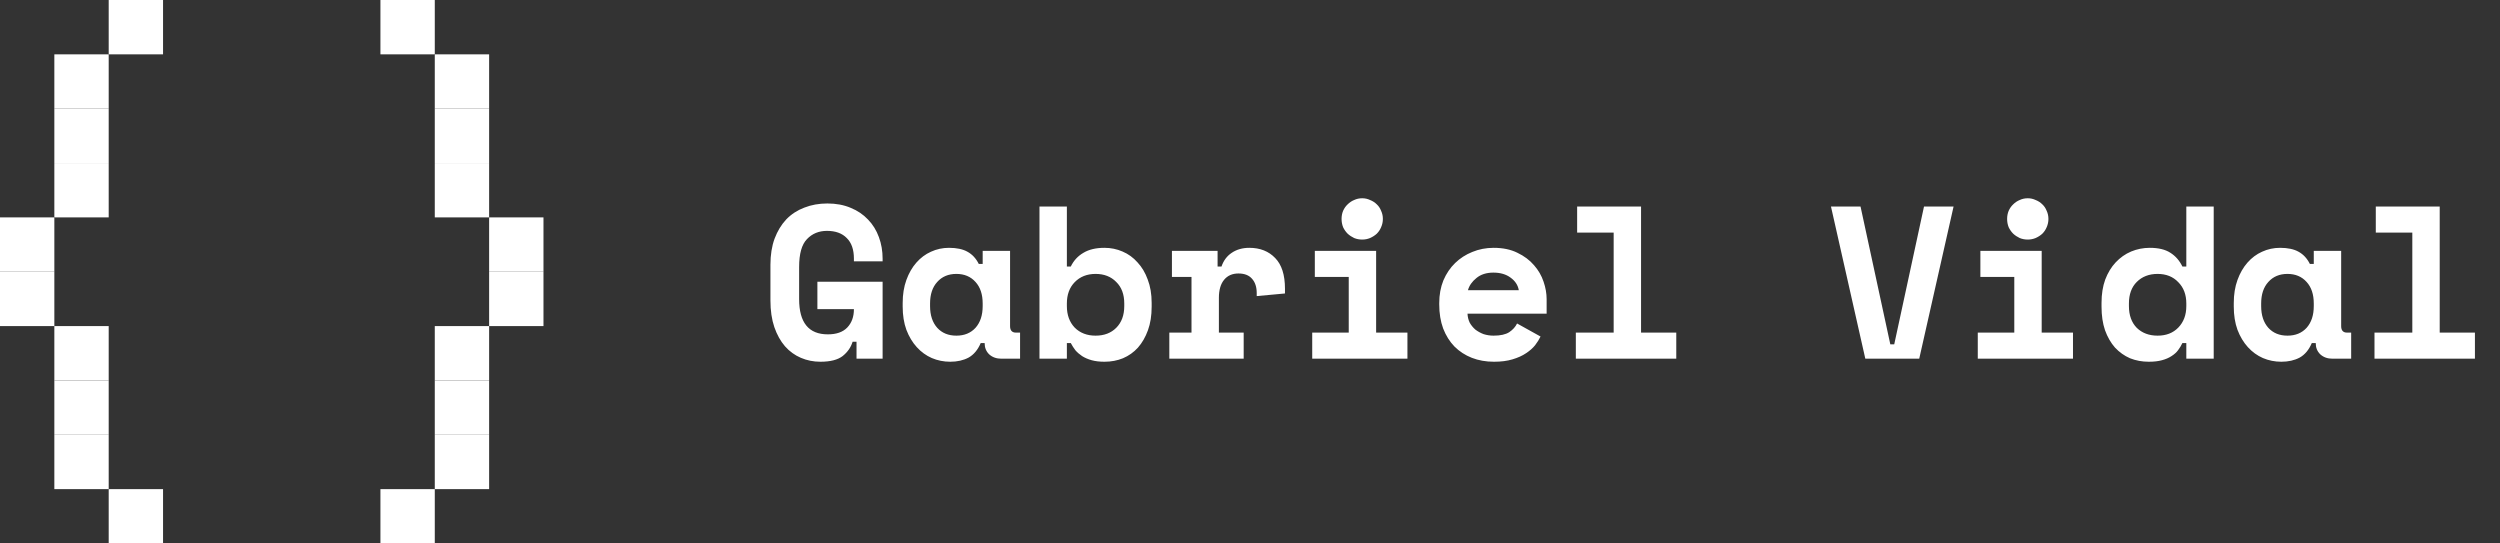 <svg width="230" height="50" viewBox="0 0 230 50" fill="none" xmlns="http://www.w3.org/2000/svg">
<rect x="0" y="0" width="230" height="50" fill="#333333" stroke="none"/>
<path d="M75.2 25.92H81.2V33H78.8V31.44H78.44C78.28 31.96 77.973 32.4 77.52 32.76C77.067 33.107 76.387 33.28 75.48 33.28C74.84 33.28 74.24 33.16 73.68 32.92C73.12 32.68 72.633 32.327 72.22 31.86C71.807 31.38 71.48 30.793 71.24 30.1C71 29.393 70.88 28.573 70.88 27.64V24.36C70.88 23.453 71.007 22.653 71.26 21.96C71.527 21.253 71.887 20.66 72.34 20.18C72.807 19.7 73.36 19.34 74 19.1C74.64 18.847 75.347 18.72 76.12 18.72C76.92 18.72 77.633 18.853 78.26 19.12C78.887 19.373 79.42 19.733 79.86 20.2C80.3 20.653 80.633 21.193 80.86 21.82C81.087 22.433 81.2 23.093 81.2 23.8V24.04H78.56V23.8C78.56 22.96 78.34 22.327 77.9 21.9C77.473 21.46 76.867 21.24 76.08 21.24C75.333 21.24 74.72 21.493 74.24 22C73.76 22.493 73.52 23.347 73.52 24.56V27.52C73.52 29.68 74.4 30.76 76.16 30.76C76.947 30.76 77.54 30.553 77.94 30.14C78.353 29.713 78.56 29.147 78.56 28.44H75.2V25.92ZM90.226 31.56C89.959 32.187 89.586 32.633 89.106 32.9C88.626 33.153 88.066 33.28 87.426 33.28C86.826 33.28 86.259 33.167 85.726 32.94C85.206 32.713 84.746 32.38 84.346 31.94C83.946 31.5 83.626 30.967 83.386 30.34C83.159 29.713 83.046 29 83.046 28.2V27.88C83.046 27.093 83.159 26.387 83.386 25.76C83.613 25.133 83.919 24.6 84.306 24.16C84.693 23.72 85.139 23.387 85.646 23.16C86.166 22.92 86.719 22.8 87.306 22.8C88.013 22.8 88.579 22.92 89.006 23.16C89.446 23.4 89.793 23.773 90.046 24.28H90.406V23.08H92.926V30C92.926 30.4 93.106 30.6 93.466 30.6H93.846V33H92.126C91.673 33 91.299 32.867 91.006 32.6C90.726 32.333 90.586 31.987 90.586 31.56H90.226ZM87.986 30.88C88.719 30.88 89.306 30.64 89.746 30.16C90.186 29.667 90.406 29 90.406 28.16V27.92C90.406 27.08 90.186 26.42 89.746 25.94C89.306 25.447 88.719 25.2 87.986 25.2C87.253 25.2 86.666 25.447 86.226 25.94C85.786 26.42 85.566 27.08 85.566 27.92V28.16C85.566 29 85.786 29.667 86.226 30.16C86.666 30.64 87.253 30.88 87.986 30.88ZM98.152 33H95.632V19H98.152V24.52H98.512C98.779 23.973 99.165 23.553 99.672 23.26C100.179 22.953 100.826 22.8 101.612 22.8C102.199 22.8 102.752 22.913 103.272 23.14C103.806 23.367 104.266 23.7 104.652 24.14C105.052 24.567 105.366 25.093 105.592 25.72C105.832 26.347 105.952 27.06 105.952 27.86V28.22C105.952 29.033 105.839 29.753 105.612 30.38C105.386 31.007 105.079 31.54 104.692 31.98C104.306 32.407 103.846 32.733 103.312 32.96C102.792 33.173 102.226 33.28 101.612 33.28C101.159 33.28 100.766 33.233 100.432 33.14C100.099 33.047 99.805 32.92 99.552 32.76C99.312 32.6 99.106 32.42 98.932 32.22C98.772 32.007 98.632 31.787 98.512 31.56H98.152V33ZM100.792 30.88C101.579 30.88 102.212 30.64 102.692 30.16C103.186 29.667 103.432 29 103.432 28.16V27.92C103.432 27.08 103.186 26.42 102.692 25.94C102.212 25.447 101.579 25.2 100.792 25.2C100.006 25.2 99.365 25.453 98.872 25.96C98.392 26.453 98.152 27.107 98.152 27.92V28.16C98.152 28.973 98.392 29.633 98.872 30.14C99.365 30.633 100.006 30.88 100.792 30.88ZM107.818 23.08H112.018V24.52H112.378C112.565 23.973 112.878 23.553 113.318 23.26C113.772 22.953 114.312 22.8 114.938 22.8C115.925 22.8 116.718 23.113 117.318 23.74C117.918 24.353 118.218 25.293 118.218 26.56V27L115.618 27.24V26.96C115.618 26.413 115.478 25.98 115.198 25.66C114.918 25.327 114.498 25.16 113.938 25.16C113.378 25.16 112.938 25.353 112.618 25.74C112.298 26.127 112.138 26.68 112.138 27.4V30.6H114.418V33H107.578V30.6H109.618V25.48H107.818V23.08ZM120.724 30.6H124.084V25.48H120.964V23.08H126.604V30.6H129.484V33H120.724V30.6ZM127.224 20.14C127.224 20.407 127.171 20.66 127.064 20.9C126.971 21.127 126.838 21.327 126.664 21.5C126.491 21.66 126.284 21.793 126.044 21.9C125.818 21.993 125.578 22.04 125.324 22.04C125.058 22.04 124.811 21.993 124.584 21.9C124.358 21.793 124.158 21.66 123.984 21.5C123.811 21.327 123.671 21.127 123.564 20.9C123.471 20.66 123.424 20.407 123.424 20.14C123.424 19.873 123.471 19.627 123.564 19.4C123.671 19.16 123.811 18.96 123.984 18.8C124.158 18.627 124.358 18.493 124.584 18.4C124.811 18.293 125.058 18.24 125.324 18.24C125.578 18.24 125.818 18.293 126.044 18.4C126.284 18.493 126.491 18.627 126.664 18.8C126.838 18.96 126.971 19.16 127.064 19.4C127.171 19.627 127.224 19.873 127.224 20.14ZM135.01 28.86C135.024 29.153 135.09 29.427 135.21 29.68C135.344 29.92 135.517 30.133 135.73 30.32C135.957 30.493 136.21 30.633 136.49 30.74C136.784 30.833 137.09 30.88 137.41 30.88C138.037 30.88 138.517 30.773 138.85 30.56C139.184 30.333 139.424 30.067 139.57 29.76L141.73 30.96C141.61 31.213 141.444 31.48 141.23 31.76C141.017 32.027 140.737 32.273 140.39 32.5C140.057 32.727 139.644 32.913 139.15 33.06C138.67 33.207 138.104 33.28 137.45 33.28C136.704 33.28 136.024 33.16 135.41 32.92C134.797 32.68 134.264 32.333 133.81 31.88C133.37 31.427 133.024 30.873 132.77 30.22C132.53 29.567 132.41 28.827 132.41 28V27.88C132.41 27.12 132.537 26.427 132.79 25.8C133.057 25.173 133.417 24.64 133.87 24.2C134.324 23.76 134.85 23.42 135.45 23.18C136.064 22.927 136.717 22.8 137.41 22.8C138.264 22.8 138.997 22.953 139.61 23.26C140.224 23.553 140.73 23.933 141.13 24.4C141.53 24.853 141.824 25.36 142.01 25.92C142.197 26.467 142.29 27 142.29 27.52V28.86H135.01ZM137.39 25.08C136.75 25.08 136.23 25.247 135.83 25.58C135.43 25.9 135.17 26.273 135.05 26.7H139.73C139.65 26.233 139.397 25.847 138.97 25.54C138.557 25.233 138.03 25.08 137.39 25.08ZM144.977 30.6H148.457V21.4H145.097V19H150.977V30.6H154.217V33H144.977V30.6ZM168.449 19H171.169L173.909 31.68H174.269L177.009 19H179.729L176.569 33H171.609L168.449 19ZM181.955 30.6H185.315V25.48H182.195V23.08H187.835V30.6H190.715V33H181.955V30.6ZM188.455 20.14C188.455 20.407 188.402 20.66 188.295 20.9C188.202 21.127 188.068 21.327 187.895 21.5C187.722 21.66 187.515 21.793 187.275 21.9C187.048 21.993 186.808 22.04 186.555 22.04C186.288 22.04 186.042 21.993 185.815 21.9C185.588 21.793 185.388 21.66 185.215 21.5C185.042 21.327 184.902 21.127 184.795 20.9C184.702 20.66 184.655 20.407 184.655 20.14C184.655 19.873 184.702 19.627 184.795 19.4C184.902 19.16 185.042 18.96 185.215 18.8C185.388 18.627 185.588 18.493 185.815 18.4C186.042 18.293 186.288 18.24 186.555 18.24C186.808 18.24 187.048 18.293 187.275 18.4C187.515 18.493 187.722 18.627 187.895 18.8C188.068 18.96 188.202 19.16 188.295 19.4C188.402 19.627 188.455 19.873 188.455 20.14ZM201.141 31.56H200.781C200.674 31.787 200.541 32.007 200.381 32.22C200.234 32.42 200.034 32.6 199.781 32.76C199.541 32.92 199.248 33.047 198.901 33.14C198.568 33.233 198.161 33.28 197.681 33.28C197.068 33.28 196.494 33.173 195.961 32.96C195.441 32.733 194.981 32.407 194.581 31.98C194.194 31.54 193.888 31.007 193.661 30.38C193.448 29.753 193.341 29.033 193.341 28.22V27.86C193.341 27.06 193.454 26.347 193.681 25.72C193.921 25.093 194.241 24.567 194.641 24.14C195.054 23.7 195.528 23.367 196.061 23.14C196.608 22.913 197.181 22.8 197.781 22.8C198.581 22.8 199.214 22.953 199.681 23.26C200.148 23.553 200.514 23.973 200.781 24.52H201.141V19H203.661V33H201.141V31.56ZM198.501 30.88C199.288 30.88 199.921 30.633 200.401 30.14C200.894 29.633 201.141 28.973 201.141 28.16V27.92C201.141 27.107 200.894 26.453 200.401 25.96C199.921 25.453 199.288 25.2 198.501 25.2C197.714 25.2 197.074 25.447 196.581 25.94C196.101 26.42 195.861 27.08 195.861 27.92V28.16C195.861 29 196.101 29.667 196.581 30.16C197.074 30.64 197.714 30.88 198.501 30.88ZM212.687 31.56C212.42 32.187 212.047 32.633 211.567 32.9C211.087 33.153 210.527 33.28 209.887 33.28C209.287 33.28 208.72 33.167 208.187 32.94C207.667 32.713 207.207 32.38 206.807 31.94C206.407 31.5 206.087 30.967 205.847 30.34C205.62 29.713 205.507 29 205.507 28.2V27.88C205.507 27.093 205.62 26.387 205.847 25.76C206.074 25.133 206.38 24.6 206.767 24.16C207.154 23.72 207.6 23.387 208.107 23.16C208.627 22.92 209.18 22.8 209.767 22.8C210.474 22.8 211.04 22.92 211.467 23.16C211.907 23.4 212.254 23.773 212.507 24.28H212.867V23.08H215.387V30C215.387 30.4 215.567 30.6 215.927 30.6H216.307V33H214.587C214.134 33 213.76 32.867 213.467 32.6C213.187 32.333 213.047 31.987 213.047 31.56H212.687ZM210.447 30.88C211.18 30.88 211.767 30.64 212.207 30.16C212.647 29.667 212.867 29 212.867 28.16V27.92C212.867 27.08 212.647 26.42 212.207 25.94C211.767 25.447 211.18 25.2 210.447 25.2C209.714 25.2 209.127 25.447 208.687 25.94C208.247 26.42 208.027 27.08 208.027 27.92V28.16C208.027 29 208.247 29.667 208.687 30.16C209.127 30.64 209.714 30.88 210.447 30.88ZM218.453 30.6H221.933V21.4H218.573V19H224.453V30.6H227.693V33H218.453V30.6Z" fill="white"/>
<path d="M15 0H10V5H15V0Z" fill="white"/>
<path d="M15 45H10V50H15V45Z" fill="white"/>
<path d="M10 5H5V10H10V5Z" fill="white"/>
<path d="M10 10H5V15H10V10Z" fill="white"/>
<path d="M10 15H5V20H10V15Z" fill="white"/>
<path d="M10 30H5V35H10V30Z" fill="white"/>
<path d="M10 35H5V40H10V35Z" fill="white"/>
<path d="M10 40H5V45H10V40Z" fill="white"/>
<path d="M5 20H0V25H5V20Z" fill="white"/>
<path d="M5 25H0V30H5V25Z" fill="white"/>
<path d="M40 45H35V50H40V45Z" fill="white"/>
<path d="M40 0H35V5H40V0Z" fill="white"/>
<path d="M45 40H40V45H45V40Z" fill="white"/>
<path d="M45 35H40V40H45V35Z" fill="white"/>
<path d="M45 30H40V35H45V30Z" fill="white"/>
<path d="M45 15H40V20H45V15Z" fill="white"/>
<path d="M45 10H40V15H45V10Z" fill="white"/>
<path d="M45 5H40V10H45V5Z" fill="white"/>
<path d="M50 25H45V30H50V25Z" fill="white"/>
<path d="M50 20H45V25H50V20Z" fill="white"/>
</svg>
